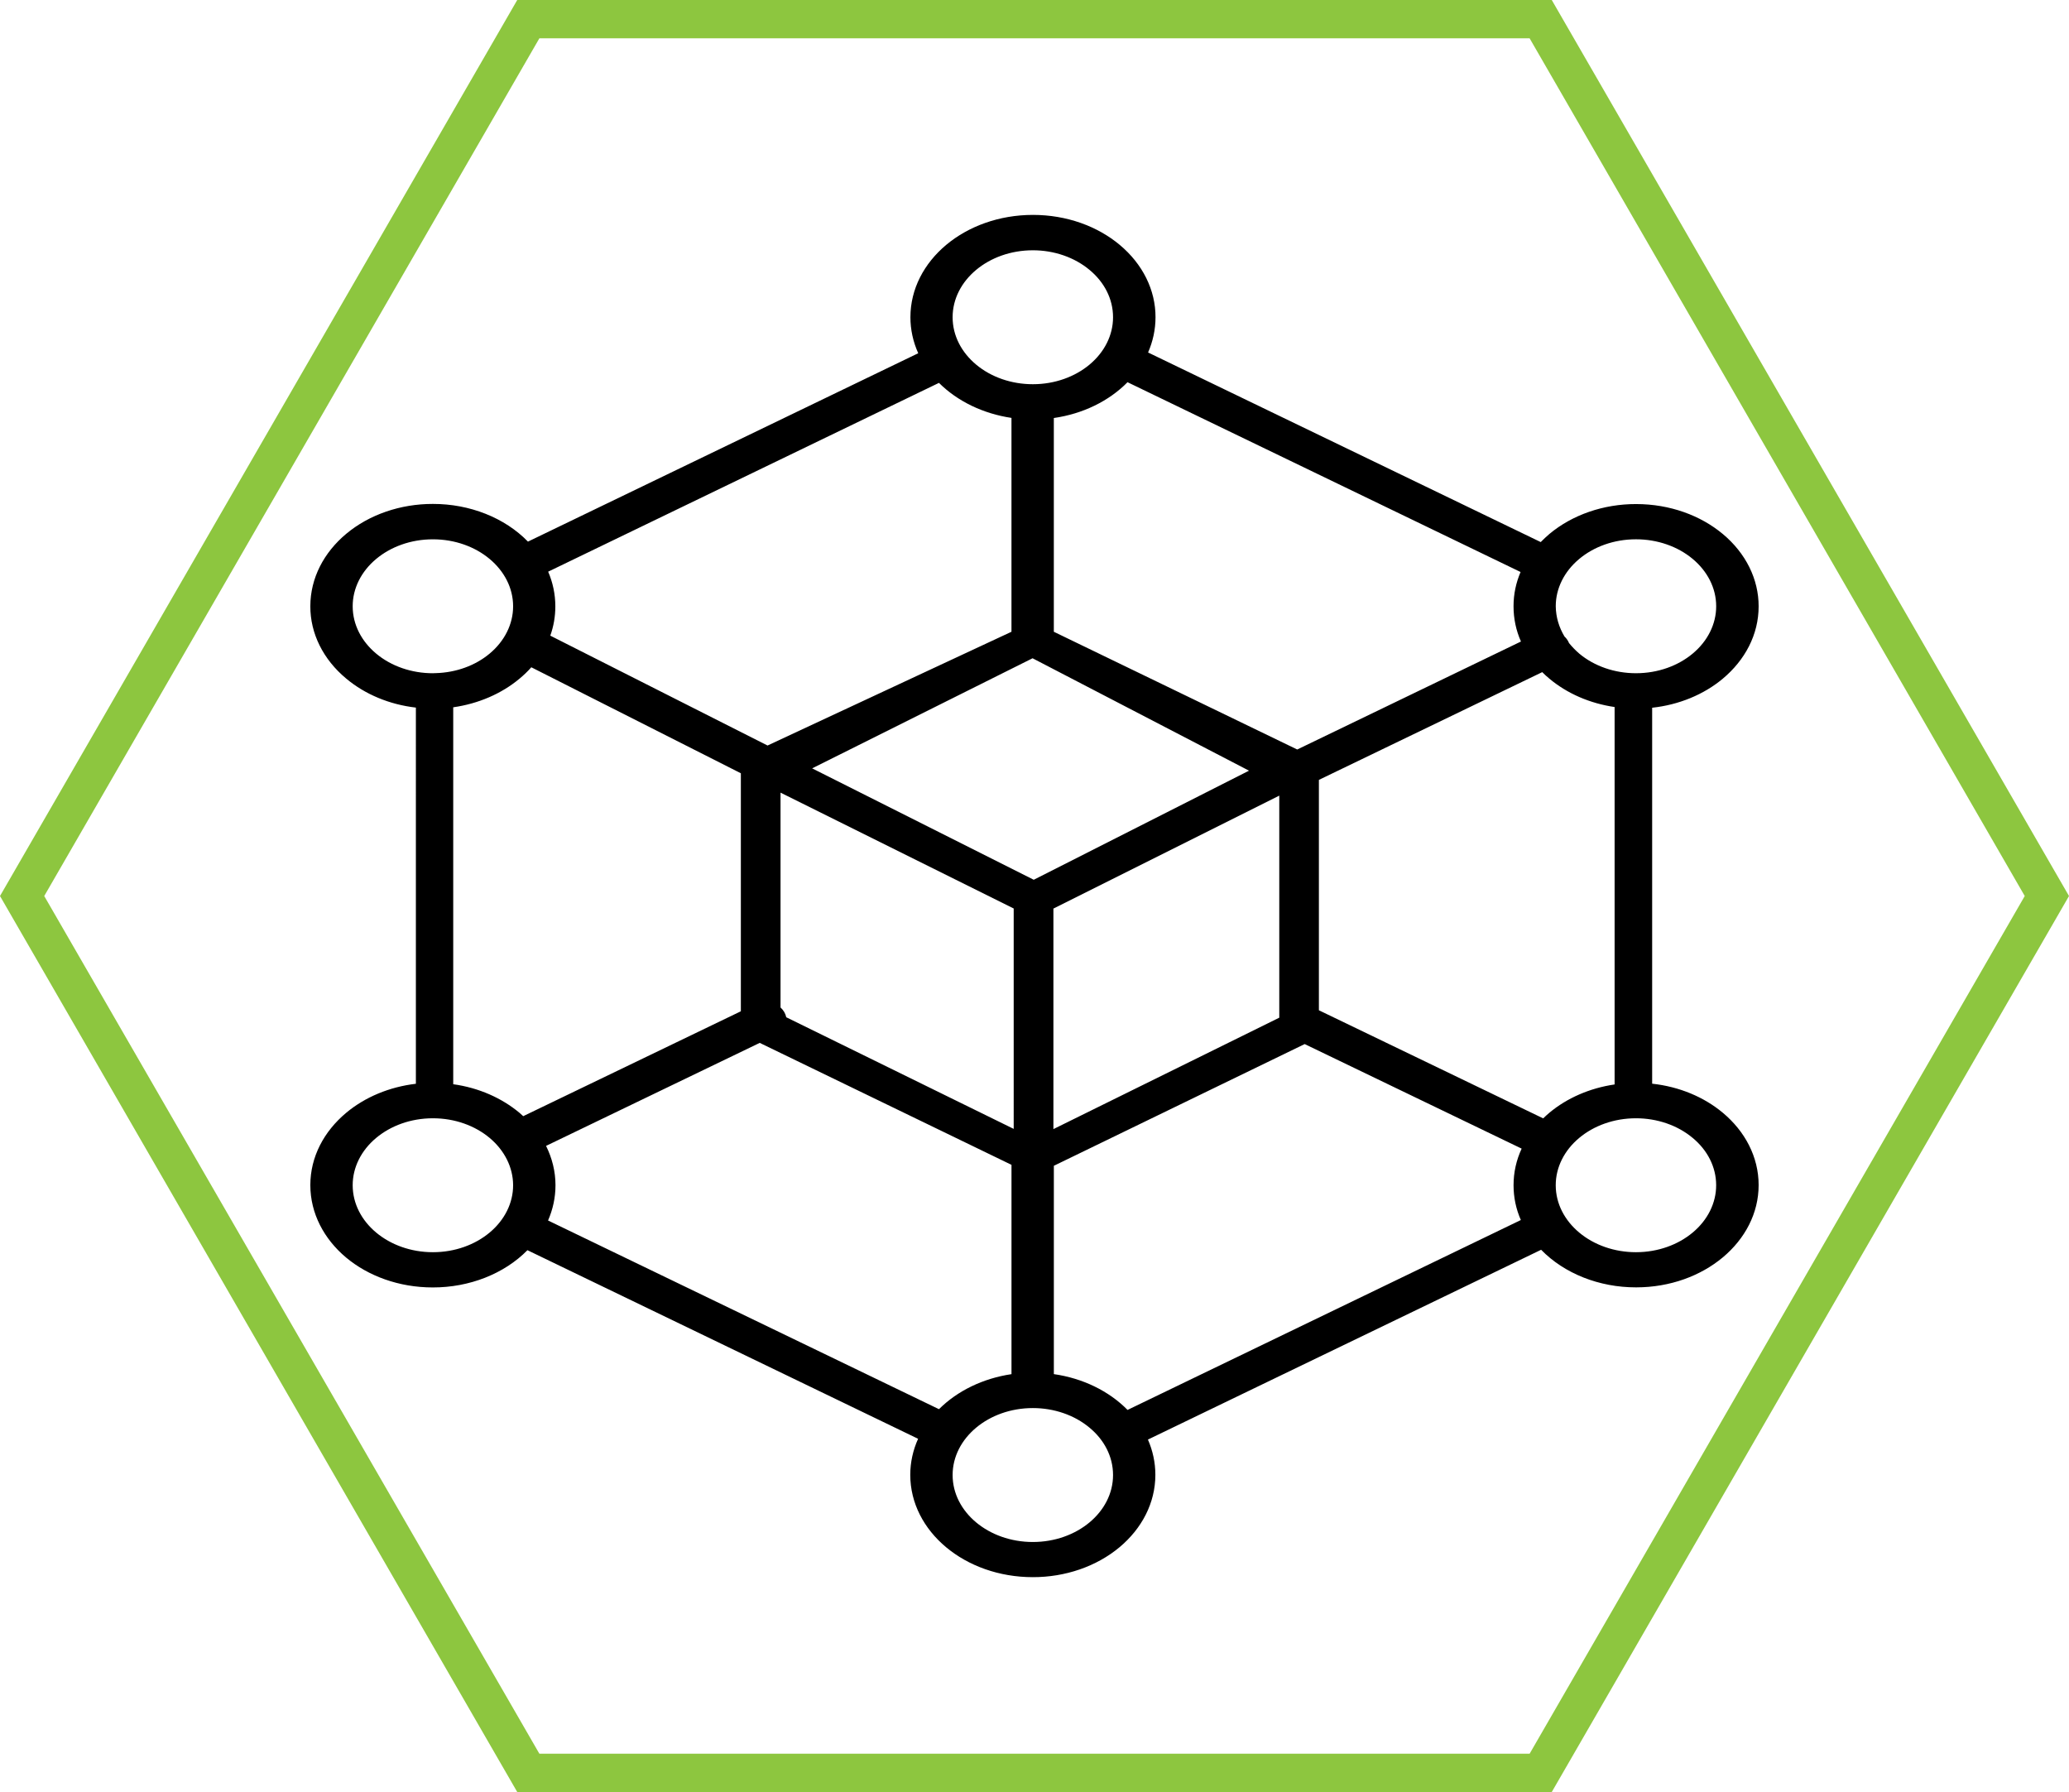 <svg xmlns="http://www.w3.org/2000/svg" viewBox="0 0 1080 935.31">
    <path d="M798.45 20l258.45 447.65L798.45 915.3h-516.9L23.09 467.65 281.55 20h516.9M810 0H270L0 467.65 270 935.3h540l270-467.65L810 0z" fill="#8dc63f"/>
    <path d="M400.65 389.1l127.33-59.37V218.11c-14.8-2.2-28.19-8.67-37.85-18.28l-203.99 98.54c2.43 5.67 3.74 11.75 3.74 18.11 0 5.32-.9 10.42-2.63 15.28l113.4 57.34zm78.67-204.72c-2.71-6.01-4.09-12.38-4.09-18.81 0-14.76 7.14-28.12 18.71-37.79 11.58-9.66 27.59-15.62 45.26-15.62s33.69 5.96 45.26 15.62c12.01 10.02 18.75 23.61 18.71 37.79 0 6.48-1.39 12.67-3.88 18.4l204.96 98.95c1.46-1.45 2.91-2.89 4.51-4.22 12-10.03 28.29-15.65 45.26-15.62 17.67 0 33.69 5.96 45.26 15.62 12.01 10.01 18.75 23.61 18.71 37.79 0 14.76-7.14 28.06-18.71 37.73-9.95 8.31-22.91 13.65-36.87 15.16V565.6c14.35 1.56 27.17 7.06 36.87 15.16 11.58 9.66 18.71 23.03 18.71 37.73.03 29.47-28.56 53.38-63.87 53.41h-.11c-19.22.02-37.42-7.18-49.56-19.62l-205.24 99.06c2.5 5.73 3.88 11.92 3.88 18.4 0 14.76-7.14 28.12-18.71 37.79-12 10.03-28.29 15.65-45.26 15.62-17.67 0-33.69-5.96-45.26-15.62-11.58-9.66-18.71-23.03-18.71-37.79 0-6.6 1.46-12.96 4.09-18.81L275.32 652.5c-12.15 12.34-30.29 19.47-49.42 19.44-17.67 0-33.69-5.96-45.26-15.62-11.51-9.66-18.65-23.03-18.65-37.79s7.14-28.06 18.71-37.73c9.84-8.22 22.61-13.54 36.39-15.16V369.31c-13.79-1.59-26.57-6.92-36.39-15.16-12.02-9.99-18.76-23.57-18.71-37.73 0-14.76 7.14-28.12 18.71-37.79 12-10.03 28.29-15.65 45.26-15.62 19.25-.03 37.49 7.2 49.63 19.67l203.71-98.31zm109.24 15.1c-9.71 9.89-23.37 16.52-38.47 18.69v111.56l127.05 61.45 116.79-56.36c-2.56-5.73-3.88-11.98-3.88-18.4s1.32-12.32 3.67-17.88l-205.17-99.06zm254.31 169.54c-12.93-1.88-24.84-7.05-34.1-14.81-1.32-1.1-2.56-2.2-3.74-3.41l-116.58 56.24v120.24l117.07 56.42c1.04-.98 2.08-1.97 3.19-2.89 9.27-7.75 21.18-12.92 34.1-14.81V369.03h.07zm-49 267.74c-2.5-5.67-3.81-11.8-3.81-18.17 0-6.71 1.46-13.14 4.23-19.1l-113.26-54.57-130.93 63.53v108.73c15.1 2.17 28.75 8.8 38.47 18.69l205.31-99.12zm-303.73 98.72c9.65-9.62 23.05-16.09 37.85-18.28V607.95L396.57 544.3l-111.53 53.76c3.12 6.31 4.92 13.25 4.92 20.54 0 6.48-1.39 12.67-3.88 18.4l204.06 98.48zm-253.55-169.6c13.38 1.85 25.37 7.23 34.59 14.93.69.58 1.32 1.16 1.94 1.74l113.6-54.74V403.58l-109.38-55.32c-1.87 2.14-3.95 4.11-6.17 5.96-9.4 7.85-21.48 13.06-34.59 14.93v196.74zm-10.54-214.5c.28 0 .55-.06.83-.06h.55c10.59-.28 20.66-3.92 28.14-10.18 7.86-6.55 12.28-15.44 12.27-24.71 0-9.66-4.71-18.4-12.27-24.71-7.56-6.31-18.02-10.24-29.6-10.24s-22.04 3.93-29.6 10.24c-7.86 6.55-12.28 15.44-12.27 24.71 0 9.66 4.71 18.4 12.27 24.71 7.86 6.57 18.54 10.26 29.67 10.24zm342.68 393.76c-7.84-6.56-18.49-10.25-29.6-10.24-11.58 0-22.04 3.93-29.6 10.24-7.56 6.31-12.27 15.04-12.27 24.71s4.71 18.4 12.27 24.71c7.56 6.31 18.02 10.24 29.6 10.24s22.04-3.93 29.6-10.24c7.56-6.31 12.27-15.04 12.27-24.71s-4.64-18.4-12.27-24.71zm0-604.27c-7.84-6.56-18.49-10.25-29.6-10.24-11.58 0-22.04 3.93-29.6 10.24-7.56 6.31-12.27 15.04-12.27 24.71s4.71 18.4 12.27 24.71c7.84 6.56 18.49 10.25 29.6 10.24 11.58 0 22.04-3.93 29.6-10.24 7.86-6.55 12.28-15.44 12.27-24.71 0-9.66-4.64-18.4-12.27-24.71zm314.82 453.02c-7.84-6.56-18.49-10.25-29.6-10.24-11.58 0-22.04 3.93-29.6 10.24-7.86 6.55-12.28 15.44-12.27 24.71 0 9.66 4.71 18.4 12.27 24.71 7.84 6.56 18.49 10.25 29.6 10.24 11.58 0 22.04-3.93 29.6-10.24 7.86-6.55 12.28-15.44 12.27-24.71 0-9.66-4.64-18.4-12.27-24.71zm-627.98 0c-7.56-6.31-18.02-10.24-29.6-10.24s-22.04 3.93-29.6 10.24c-7.86 6.55-12.28 15.44-12.27 24.71 0 9.66 4.71 18.4 12.27 24.71 7.56 6.31 18.02 10.24 29.6 10.24s22.04-3.93 29.6-10.24c7.86-6.55 12.28-15.44 12.27-24.71-.02-9.27-4.43-18.15-12.27-24.71zm561.09-261.67c.55.46.97 1.04 1.39 1.62s.69 1.16.97 1.79c1.59 1.97 3.4 3.82 5.34 5.5 7.84 6.56 18.49 10.25 29.6 10.24 11.58 0 22.04-3.93 29.6-10.24 7.86-6.55 12.28-15.44 12.27-24.71 0-9.66-4.71-18.4-12.27-24.71-7.84-6.56-18.49-10.25-29.6-10.24-11.58 0-22.04 3.93-29.6 10.24-7.86 6.55-12.28 15.44-12.27 24.71.07 5.73 1.73 11.05 4.57 15.8zM407.43 525.83c1.57 1.41 2.61 3.19 2.98 5.09l118.73 58.27V474.16l-121.71-60.47v112.14zm260.34-110.58l-117.9 58.96V589.3l117.9-58.15v-115.9zm-128.78-71.69l-115.06 57.46 115.68 58.15 112.36-56.94-112.98-58.67z" fill-rule="evenodd"/>
</svg>
